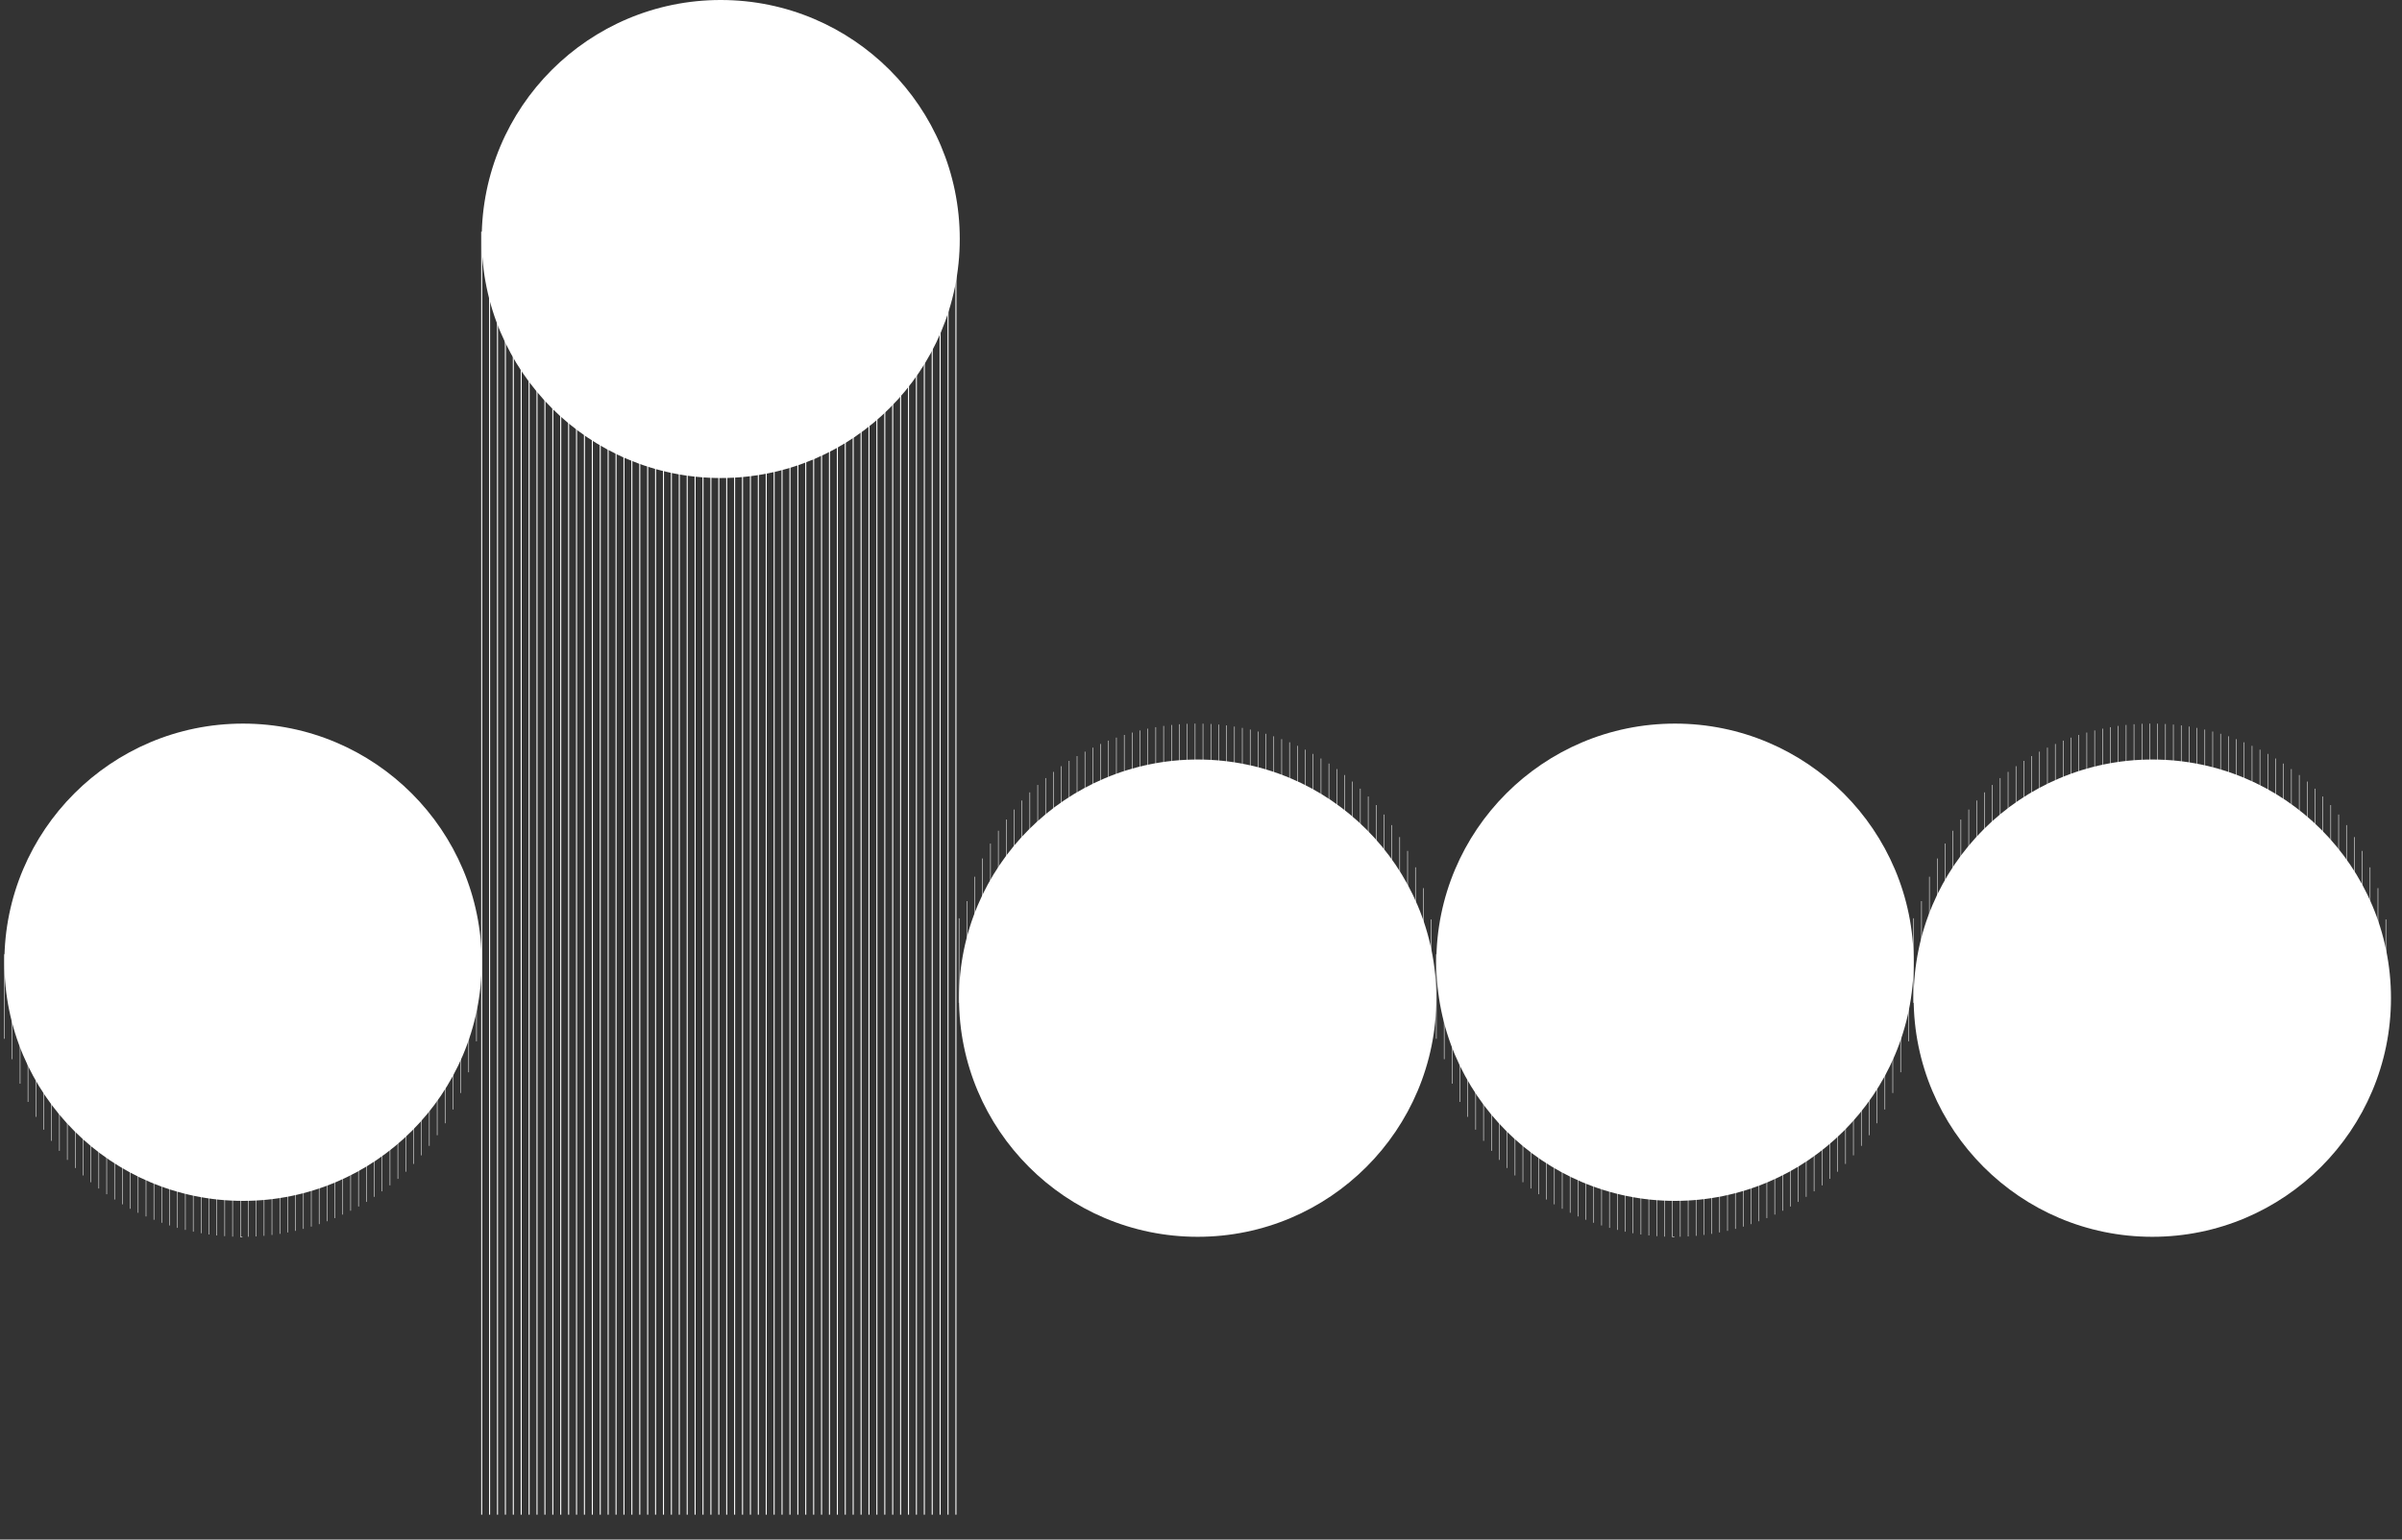 <svg width="468" height="300" viewBox="0 0 468 300" fill="none" xmlns="http://www.w3.org/2000/svg">
<rect x="0" y="0" width="468" height="300" fill="#333333" stroke="none"/>
<path d="M47.223 241C47.099 241 46.975 241 46.851 240.999V148M0.852 194.499C0.852 194.474 0.852 194.45 0.852 194.426M2.384 182.599V206.399M0.858 185.941C0.854 186.168 0.852 194.198 0.852 194.426M3.918 177.834V211.164M5.451 174.284V214.714M6.985 171.371V217.628M8.517 168.88V220.118M10.052 166.693V222.305M11.584 164.747V224.252M13.118 162.991V226.007M14.651 161.401V227.597M16.185 159.95V229.048M17.718 158.624V230.374M19.252 157.407V231.591M20.784 156.292V232.707M22.319 155.267V233.732M23.851 154.328V234.671M25.385 153.467V235.531M26.918 152.682V236.317M28.452 151.966V237.033M29.985 151.318V237.681M31.519 150.733V238.266M33.051 150.21V238.788M34.586 149.746V239.252M36.118 149.34V239.658M37.652 148.99V240.008M39.185 148.695V240.304M40.717 148.453V240.546M42.252 148.263V240.736M43.784 148.124V240.874M45.318 148.037V240.961M48.385 148.013V240.986M49.917 148.076V240.923M51.452 148.189V240.809M52.984 148.354V240.645M54.518 148.571V240.428M56.051 148.84V240.158M57.585 149.164V239.835M59.117 149.542V239.456M60.652 149.978V239.02M62.184 150.472V238.527M63.719 151.027V237.972M65.251 151.643V237.355M66.785 152.326V236.672M68.318 153.077V235.921M69.852 153.901V235.097M71.384 154.801V234.197M72.919 155.784V233.214M74.451 156.854V232.144M75.986 158.022V230.977M77.518 159.292V229.706M79.05 160.68V228.318M80.585 162.201V226.797M82.117 163.872V225.126M83.651 165.722V223.276M85.184 167.785V221.213M86.718 170.119V218.879M88.251 172.806V216.192M89.785 176.01V212.988M91.317 180.064V208.934M92.852 186.161L92.838 202.913M0.852 202.415V194.426" stroke="white" stroke-width="0.1"/>
<path d="M47.351 234C73.033 234 93.852 213.182 93.852 187.5C93.852 161.818 73.033 141 47.351 141C21.67 141 0.852 161.818 0.852 187.5C0.852 213.182 21.67 234 47.351 234Z" fill="white"/>
<path d="M140.425 93.147C166.147 93.147 186.998 72.296 186.998 46.573C186.998 20.851 166.147 0 140.425 0C114.703 0 93.852 20.851 93.852 46.573C93.852 72.296 114.703 93.147 140.425 93.147Z" fill="white"/>
<path d="M93.852 45.147V295.146" stroke="white" stroke-width="0.2"/>
<path d="M95.391 45.147V295.146" stroke="white" stroke-width="0.2"/>
<path d="M96.932 45.147V295.146" stroke="white" stroke-width="0.2"/>
<path d="M98.471 45.147V295.146" stroke="white" stroke-width="0.2"/>
<path d="M100.012 45.147V295.146" stroke="white" stroke-width="0.2"/>
<path d="M101.551 45.147V295.146" stroke="white" stroke-width="0.2"/>
<path d="M103.092 45.147V295.146" stroke="white" stroke-width="0.2"/>
<path d="M104.631 45.147V295.146" stroke="white" stroke-width="0.2"/>
<path d="M106.172 45.147V295.146" stroke="white" stroke-width="0.2"/>
<path d="M107.711 45.147V295.146" stroke="white" stroke-width="0.2"/>
<path d="M109.252 45.147V295.146" stroke="white" stroke-width="0.2"/>
<path d="M110.791 45.147V295.146" stroke="white" stroke-width="0.2"/>
<path d="M112.332 45.147V295.146" stroke="white" stroke-width="0.2"/>
<path d="M113.871 45.147V295.146" stroke="white" stroke-width="0.2"/>
<path d="M115.412 45.147V295.146" stroke="white" stroke-width="0.2"/>
<path d="M116.951 45.147V295.146" stroke="white" stroke-width="0.2"/>
<path d="M118.492 45.147V295.146" stroke="white" stroke-width="0.2"/>
<path d="M120.031 45.147V295.146" stroke="white" stroke-width="0.2"/>
<path d="M121.572 45.147V295.146" stroke="white" stroke-width="0.2"/>
<path d="M123.111 45.147V295.146" stroke="white" stroke-width="0.2"/>
<path d="M124.652 45.147V295.146" stroke="white" stroke-width="0.2"/>
<path d="M126.191 45.147V295.146" stroke="white" stroke-width="0.2"/>
<path d="M127.732 45.147V295.146" stroke="white" stroke-width="0.2"/>
<path d="M129.271 45.147V295.146" stroke="white" stroke-width="0.2"/>
<path d="M130.812 45.147V295.146" stroke="white" stroke-width="0.2"/>
<path d="M132.352 45.147V295.146" stroke="white" stroke-width="0.2"/>
<path d="M133.891 45.147V295.146" stroke="white" stroke-width="0.2"/>
<path d="M135.432 45.147V295.146" stroke="white" stroke-width="0.2"/>
<path d="M136.971 45.147V295.146" stroke="white" stroke-width="0.2"/>
<path d="M138.512 45.147V295.146" stroke="white" stroke-width="0.2"/>
<path d="M140.051 45.147V295.146" stroke="white" stroke-width="0.2"/>
<path d="M141.592 45.147V295.146" stroke="white" stroke-width="0.2"/>
<path d="M143.131 45.147V295.146" stroke="white" stroke-width="0.2"/>
<path d="M144.672 45.147V295.146" stroke="white" stroke-width="0.2"/>
<path d="M146.211 45.147V295.146" stroke="white" stroke-width="0.2"/>
<path d="M147.752 45.147V295.146" stroke="white" stroke-width="0.2"/>
<path d="M149.291 45.147V295.146" stroke="white" stroke-width="0.2"/>
<path d="M150.832 45.147V295.146" stroke="white" stroke-width="0.2"/>
<path d="M152.371 45.147V295.146" stroke="white" stroke-width="0.2"/>
<path d="M153.912 45.147V295.146" stroke="white" stroke-width="0.2"/>
<path d="M155.451 45.147V295.146" stroke="white" stroke-width="0.2"/>
<path d="M156.992 45.147V295.146" stroke="white" stroke-width="0.2"/>
<path d="M158.531 45.147V295.146" stroke="white" stroke-width="0.2"/>
<path d="M160.072 45.147V295.146" stroke="white" stroke-width="0.2"/>
<path d="M161.611 45.147V295.146" stroke="white" stroke-width="0.2"/>
<path d="M163.152 45.147V295.146" stroke="white" stroke-width="0.2"/>
<path d="M164.691 45.147V295.146" stroke="white" stroke-width="0.2"/>
<path d="M166.232 45.147V295.146" stroke="white" stroke-width="0.2"/>
<path d="M167.771 45.147V295.146" stroke="white" stroke-width="0.2"/>
<path d="M169.312 45.147V295.146" stroke="white" stroke-width="0.2"/>
<path d="M170.852 45.147V295.146" stroke="white" stroke-width="0.2"/>
<path d="M172.391 45.147V295.146" stroke="white" stroke-width="0.2"/>
<path d="M173.932 45.147V295.146" stroke="white" stroke-width="0.2"/>
<path d="M175.471 45.147V295.146" stroke="white" stroke-width="0.2"/>
<path d="M177.012 45.147V295.146" stroke="white" stroke-width="0.2"/>
<path d="M178.551 45.147V295.146" stroke="white" stroke-width="0.2"/>
<path d="M180.092 45.147V295.146" stroke="white" stroke-width="0.2"/>
<path d="M181.631 45.147V295.146" stroke="white" stroke-width="0.2"/>
<path d="M183.172 45.147V295.146" stroke="white" stroke-width="0.2"/>
<path d="M184.711 45.147V295.146" stroke="white" stroke-width="0.2"/>
<path d="M186.252 45.147V295.146" stroke="white" stroke-width="0.2"/>
<path d="M233.223 234C233.099 234 232.975 234 232.851 233.999V141M186.852 187.499C186.852 187.474 186.852 187.45 186.852 187.426M188.384 175.599V199.399M186.858 178.941C186.854 179.168 186.852 187.198 186.852 187.426M189.918 170.834V204.164M191.451 167.284V207.714M192.985 164.371V210.628M194.517 161.88V213.118M196.052 159.693V215.305M197.584 157.747V217.252M199.118 155.991V219.007M200.651 154.401V220.597M202.185 152.95V222.048M203.718 151.624V223.374M205.252 150.407V224.591M206.784 149.292V225.707M208.319 148.267V226.732M209.851 147.328V227.671M211.385 146.467V228.531M212.918 145.682V229.317M214.452 144.966V230.033M215.985 144.318V230.681M217.519 143.733V231.266M219.051 143.21V231.788M220.586 142.746V232.252M222.118 142.34V232.658M223.652 141.99V233.008M225.185 141.695V233.304M226.717 141.453V233.546M228.251 141.263V233.736M229.784 141.124V233.874M231.318 141.037V233.961M234.385 141.013V233.986M235.917 141.076V233.923M237.452 141.189V233.809M238.984 141.354V233.645M240.518 141.571V233.428M242.051 141.84V233.158M243.585 142.164V232.835M245.118 142.542V232.456M246.652 142.978V232.02M248.184 143.472V231.527M249.719 144.027V230.972M251.251 144.643V230.355M252.785 145.326V229.672M254.318 146.077V228.921M255.852 146.901V228.097M257.384 147.801V227.197M258.919 148.784V226.214M260.451 149.854V225.144M261.986 151.022V223.977M263.518 152.292V222.706M265.05 153.68V221.318M266.585 155.201V219.797M268.117 156.872V218.126M269.651 158.722V216.276M271.184 160.785V214.213M272.718 163.119V211.879M274.25 165.806V209.192M275.785 169.01V205.988M277.317 173.064V201.934M278.852 179.161L278.838 195.913M186.852 195.415V187.426" stroke="white" stroke-width="0.1"/>
<path d="M233.351 241C259.033 241 279.852 220.182 279.852 194.5C279.852 168.818 259.033 148 233.351 148C207.67 148 186.852 168.818 186.852 194.5C186.852 220.182 207.67 241 233.351 241Z" fill="white"/>
<path d="M326.223 241C326.099 241 325.975 241 325.851 240.999V148M279.852 194.499C279.852 194.474 279.852 194.45 279.852 194.426M281.384 182.599V206.399M279.858 185.941C279.854 186.168 279.852 194.198 279.852 194.426M282.918 177.834V211.164M284.451 174.284V214.714M285.985 171.371V217.628M287.517 168.88V220.118M289.052 166.693V222.305M290.584 164.747V224.252M292.118 162.991V226.007M293.651 161.401V227.597M295.185 159.95V229.048M296.718 158.624V230.374M298.252 157.407V231.591M299.784 156.292V232.707M301.319 155.267V233.732M302.851 154.328V234.671M304.385 153.467V235.531M305.918 152.682V236.317M307.452 151.966V237.033M308.985 151.318V237.681M310.519 150.733V238.266M312.051 150.21V238.788M313.586 149.746V239.252M315.118 149.34V239.658M316.652 148.99V240.008M318.185 148.695V240.304M319.717 148.453V240.546M321.251 148.263V240.736M322.784 148.124V240.874M324.318 148.037V240.961M327.385 148.013V240.986M328.917 148.076V240.923M330.452 148.189V240.809M331.984 148.354V240.645M333.518 148.571V240.428M335.051 148.84V240.158M336.585 149.164V239.835M338.118 149.542V239.456M339.652 149.978V239.02M341.184 150.472V238.527M342.719 151.027V237.972M344.251 151.643V237.355M345.785 152.326V236.672M347.318 153.077V235.921M348.852 153.901V235.097M350.384 154.801V234.197M351.919 155.784V233.214M353.451 156.854V232.144M354.986 158.022V230.977M356.518 159.292V229.706M358.05 160.68V228.318M359.585 162.201V226.797M361.117 163.872V225.126M362.651 165.722V223.276M364.184 167.785V221.213M365.718 170.119V218.879M367.25 172.806V216.192M368.785 176.01V212.988M370.317 180.064V208.934M371.852 186.161L371.838 202.913M279.852 202.415V194.426" stroke="white" stroke-width="0.1"/>
<path d="M326.351 234C352.033 234 372.852 213.182 372.852 187.5C372.852 161.818 352.033 141 326.351 141C300.67 141 279.852 161.818 279.852 187.5C279.852 213.182 300.67 234 326.351 234Z" fill="white"/>
<path d="M419.223 234C419.099 234 418.975 234 418.851 233.999V141M372.852 187.499C372.852 187.474 372.852 187.45 372.852 187.426M374.384 175.599V199.399M372.858 178.941C372.854 179.168 372.852 187.198 372.852 187.426M375.918 170.834V204.164M377.451 167.284V207.714M378.985 164.371V210.628M380.517 161.88V213.118M382.052 159.693V215.305M383.584 157.747V217.252M385.118 155.991V219.007M386.651 154.401V220.597M388.185 152.95V222.048M389.718 151.624V223.374M391.252 150.407V224.591M392.784 149.292V225.707M394.319 148.267V226.732M395.851 147.328V227.671M397.385 146.467V228.531M398.918 145.682V229.317M400.452 144.966V230.033M401.985 144.318V230.681M403.519 143.733V231.266M405.051 143.21V231.788M406.586 142.746V232.252M408.118 142.34V232.658M409.652 141.99V233.008M411.185 141.695V233.304M412.717 141.453V233.546M414.251 141.263V233.736M415.784 141.124V233.874M417.318 141.037V233.961M420.385 141.013V233.986M421.917 141.076V233.923M423.452 141.189V233.809M424.984 141.354V233.645M426.518 141.571V233.428M428.051 141.84V233.158M429.585 142.164V232.835M431.118 142.542V232.456M432.652 142.978V232.02M434.184 143.472V231.527M435.719 144.027V230.972M437.251 144.643V230.355M438.785 145.326V229.672M440.318 146.077V228.921M441.852 146.901V228.097M443.384 147.801V227.197M444.919 148.784V226.214M446.451 149.854V225.144M447.986 151.022V223.977M449.518 152.292V222.706M451.05 153.68V221.318M452.585 155.201V219.797M454.117 156.872V218.126M455.651 158.722V216.276M457.184 160.785V214.213M458.718 163.119V211.879M460.25 165.806V209.192M461.785 169.01V205.988M463.317 173.064V201.934M464.852 179.161L464.838 195.913M372.852 195.415V187.426" stroke="white" stroke-width="0.1"/>
<path d="M419.351 241C445.033 241 465.852 220.182 465.852 194.5C465.852 168.818 445.033 148 419.351 148C393.67 148 372.852 168.818 372.852 194.5C372.852 220.182 393.67 241 419.351 241Z" fill="white"/>
</svg>
